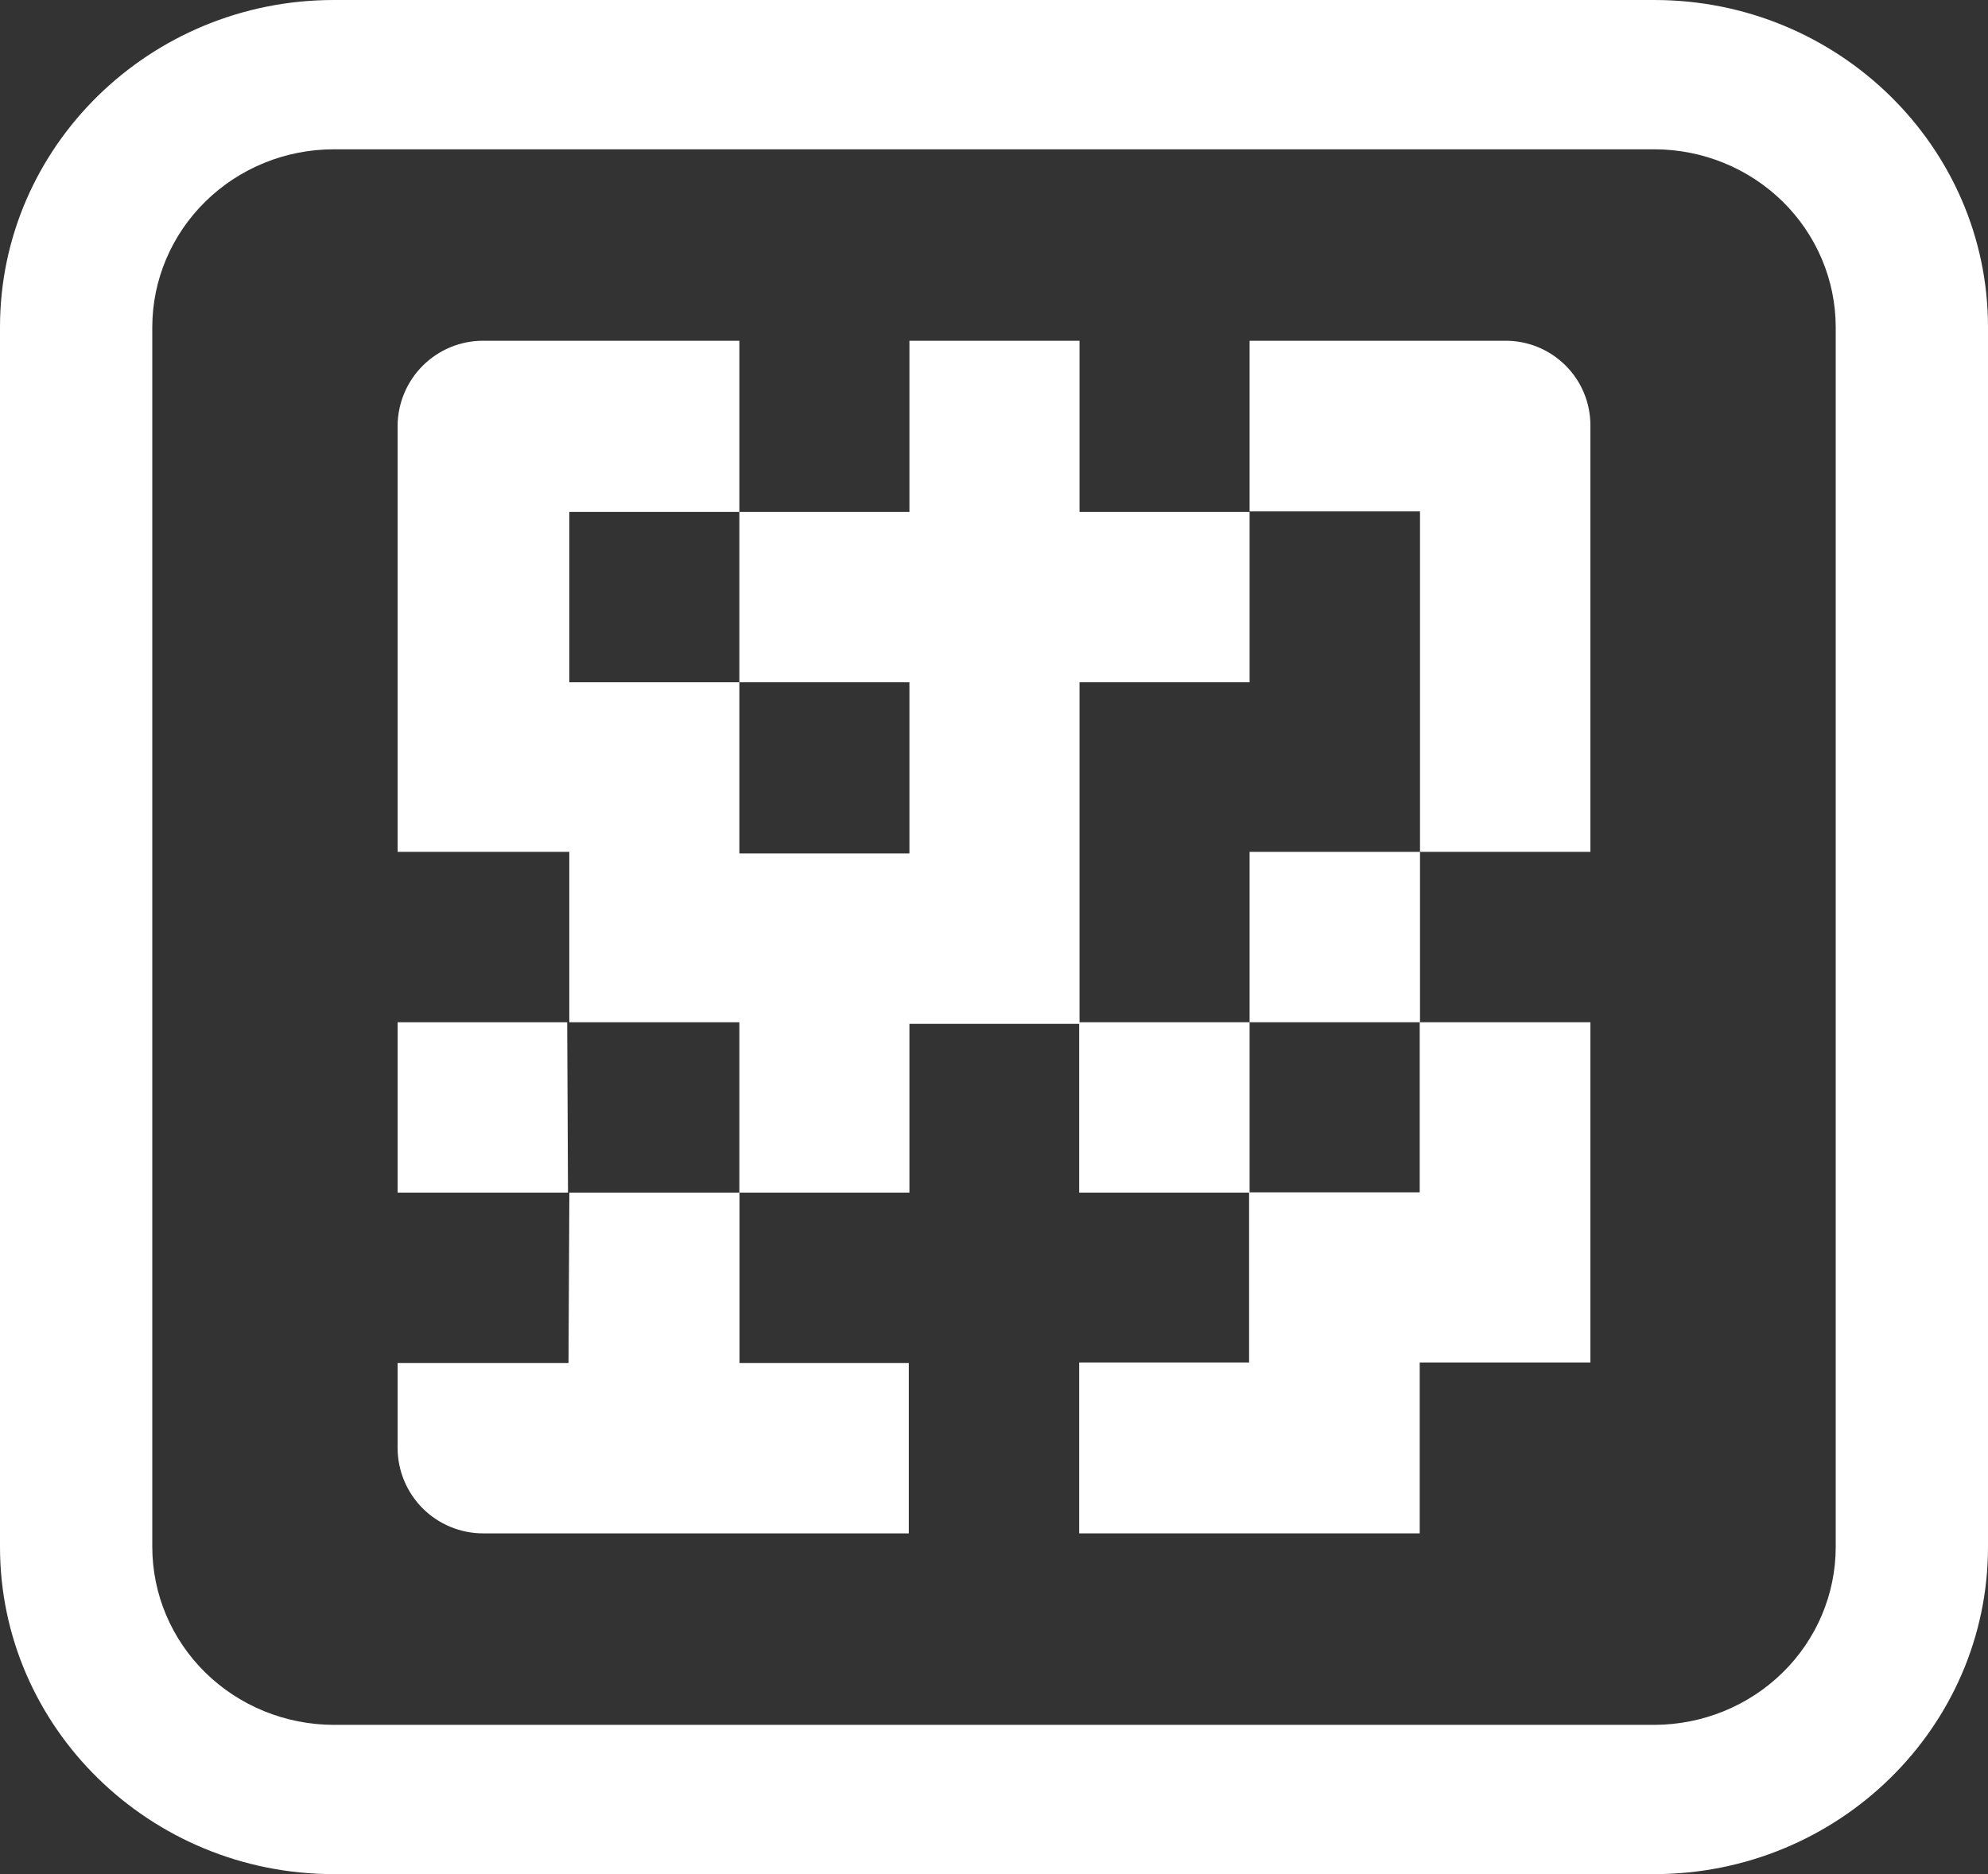<svg width="35" height="33" viewBox="0 0 35 33" fill="none" xmlns="http://www.w3.org/2000/svg">
<rect x="0" y="0" width="35" height="33" fill="#333333" stroke="none"/>
<path d="M9.986 18H7V21H10L9.986 18Z" fill="white"/>
<path d="M10.009 24H7V25.493C7 25.893 7.159 26.276 7.441 26.559C7.723 26.841 8.106 27 8.505 27H16V24H13.019V21H10.024L10.009 24Z" fill="white"/>
<path d="M19.006 12.014H22V9.014H19.006V6H16.011V9.014H13.017V12.014H16.011V15.028H13.017V12.014H10.023V9.014H13.017V6H8.504C8.108 6 7.727 6.157 7.446 6.436C7.164 6.716 7.004 7.096 7 7.493V15H10.023V18H13.017V21H16.011V18.028H19.006V12.014Z" fill="white"/>
<path d="M22 18H19V21H22V18Z" fill="white"/>
<path d="M25 15H22V18H25V15Z" fill="white"/>
<path d="M21.991 20.995V23.991H19V27H24.995V23.991H28V18H24.995V20.995H21.991Z" fill="white"/>
<path d="M26.493 6H22V9.005H25V15H28V7.488C28 7.292 27.961 7.097 27.885 6.915C27.809 6.734 27.698 6.569 27.558 6.431C27.418 6.293 27.251 6.183 27.069 6.109C26.886 6.035 26.69 5.998 26.493 6V6Z" fill="white"/>
<path d="M29.125 33H5.875C2.636 33 0 30.416 0 27.239V5.76C0 2.584 2.636 0 5.875 0H29.125C32.365 0 35 2.584 35 5.76V27.239C35 30.416 32.365 33 29.125 33ZM5.875 2.629C5.028 2.629 4.216 2.96 3.618 3.547C3.019 4.134 2.682 4.93 2.681 5.76V27.239C2.682 28.07 3.018 28.866 3.617 29.453C4.216 30.04 5.028 30.37 5.875 30.372H29.125C29.972 30.37 30.784 30.04 31.383 29.453C31.982 28.866 32.319 28.07 32.319 27.239V5.76C32.318 4.93 31.981 4.134 31.383 3.547C30.784 2.96 29.972 2.629 29.125 2.629H5.875Z" fill="white"/>
</svg>
